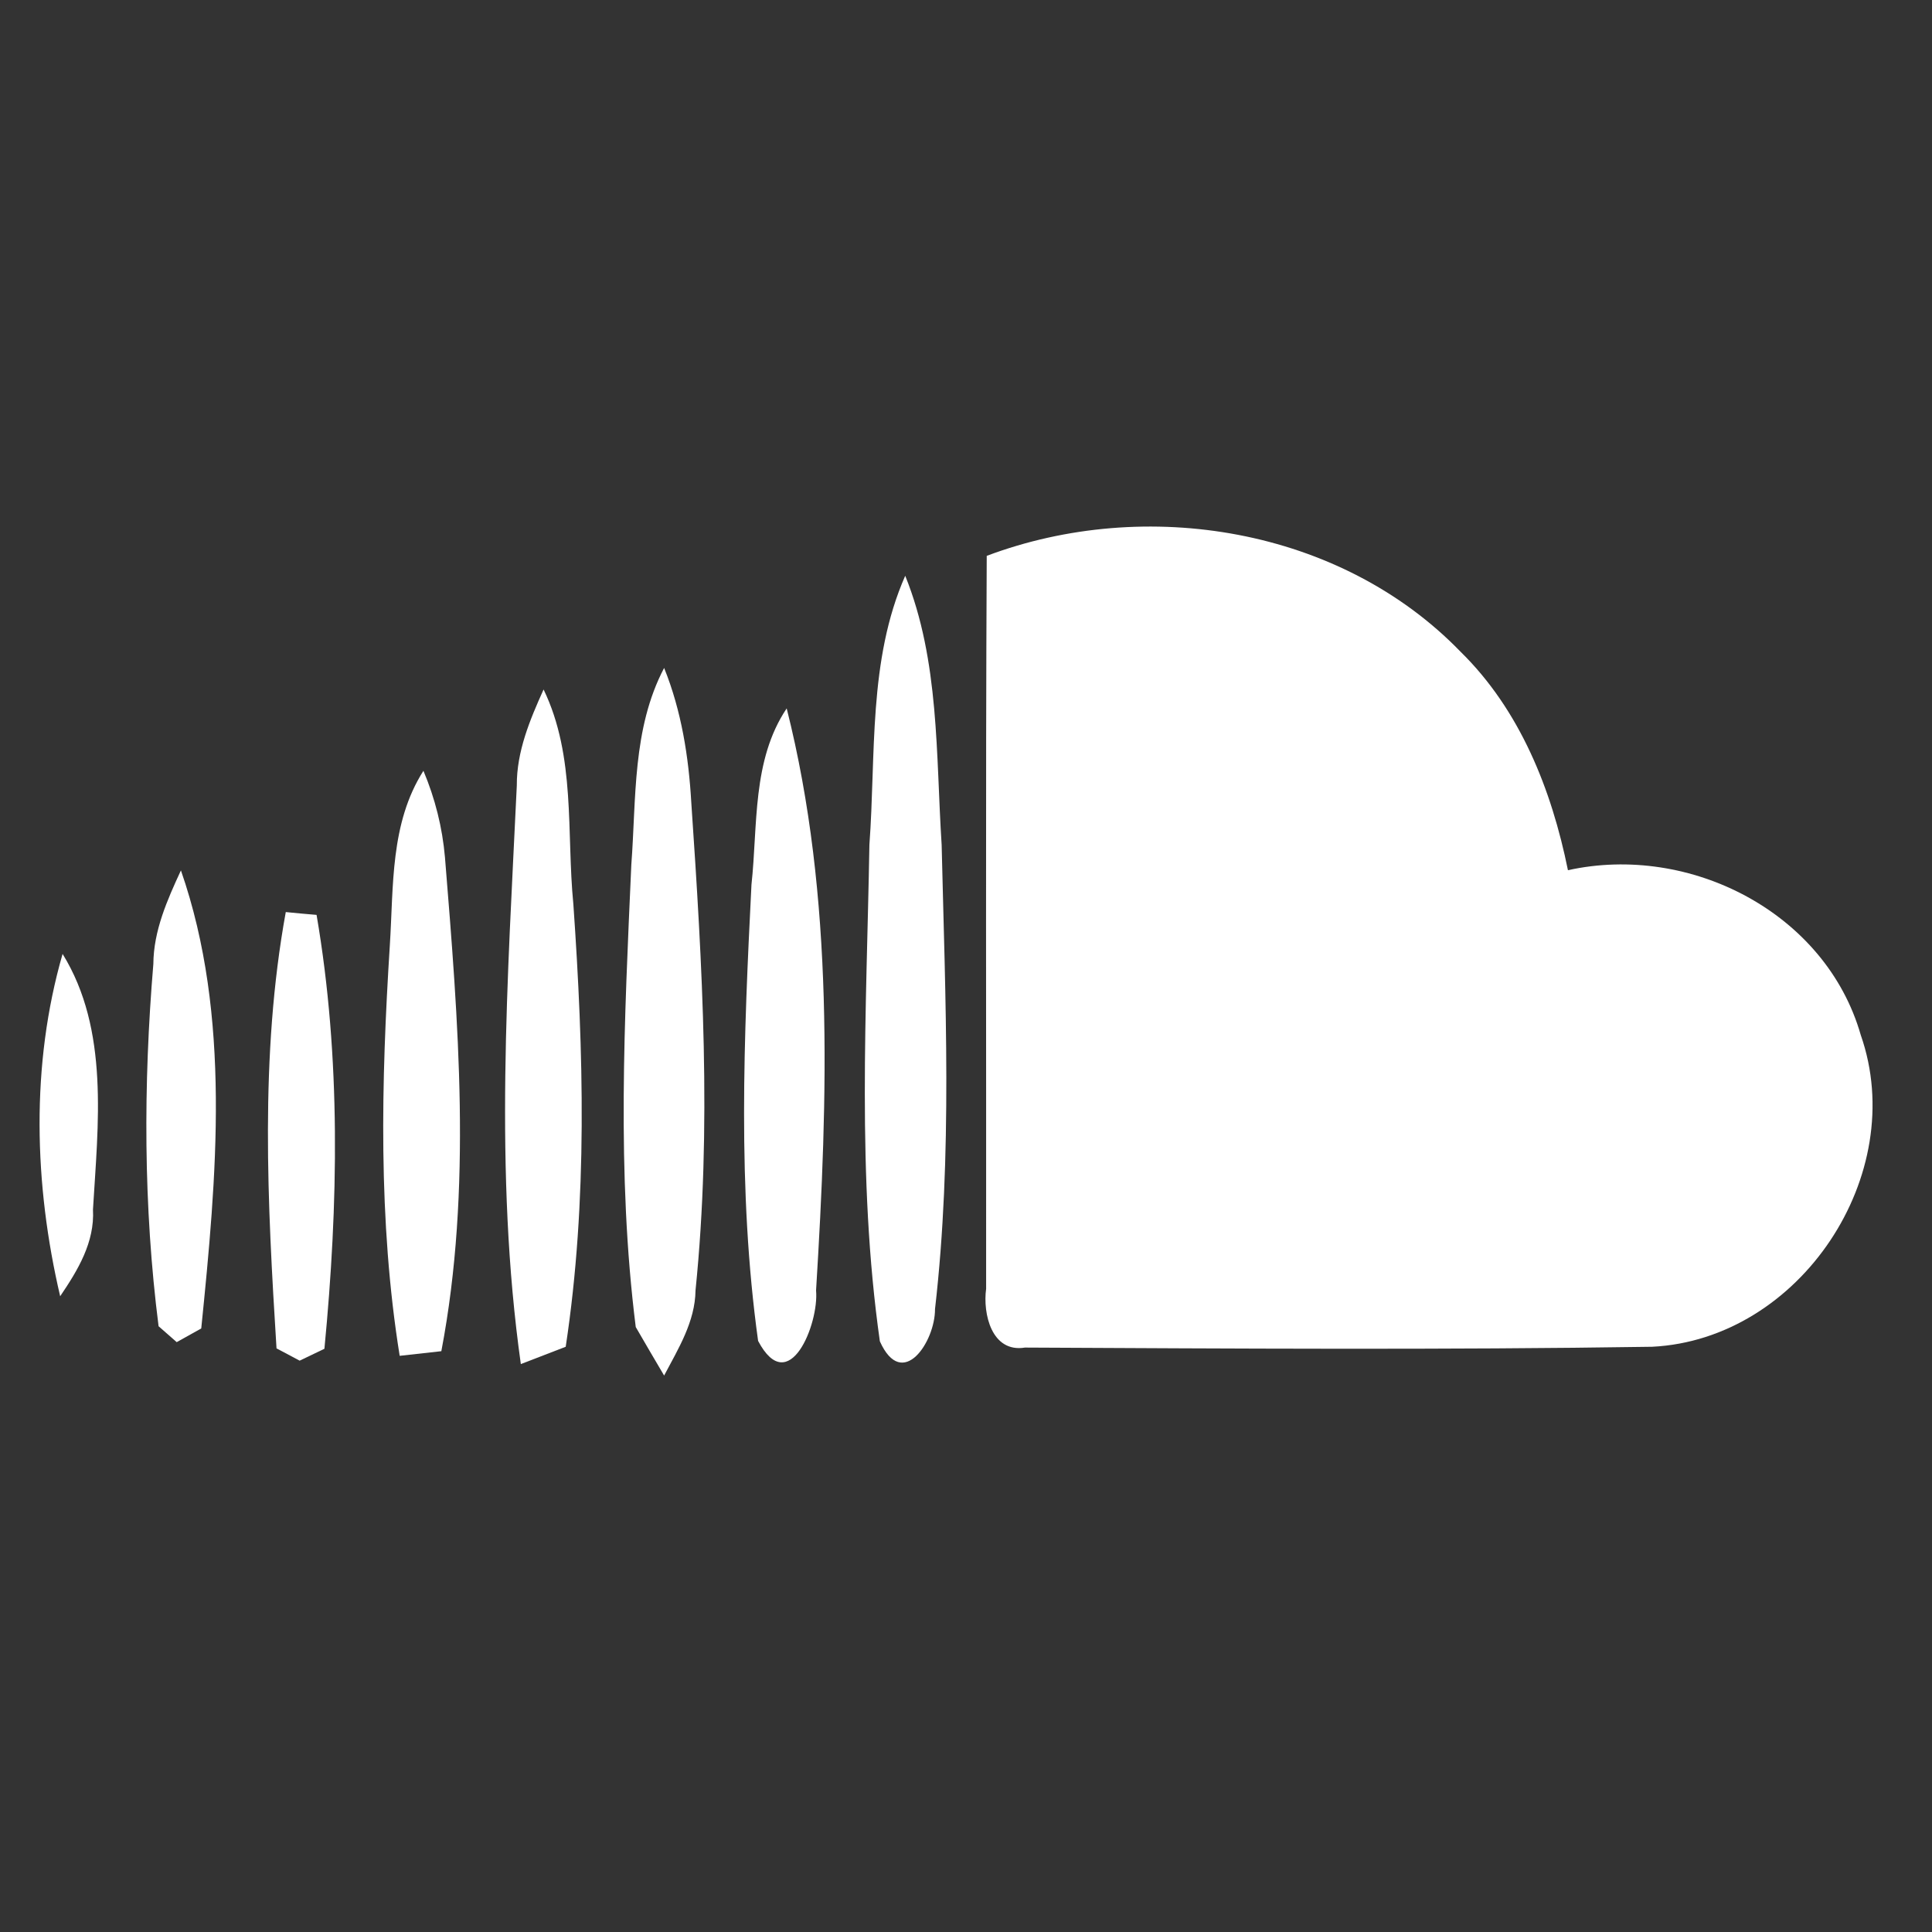 <?xml version="1.0" encoding="UTF-8" ?>
<!DOCTYPE svg PUBLIC "-//W3C//DTD SVG 1.1//EN" "http://www.w3.org/Graphics/SVG/1.1/DTD/svg11.dtd">
<svg width="96pt" height="96pt" viewBox="0 0 96 96" version="1.1" xmlns="http://www.w3.org/2000/svg">
<rect x="0" y="0" width="96" height="96" fill="#333333" stroke="none"/>
<g id="#ffffffff">
<path fill="#ffffff" opacity="1.00" d=" M 49.03 27.62 C 56.93 24.65 66.60 26.22 72.57 32.38 C 75.53 35.28 77.10 39.24 77.91 43.24 C 83.97 41.90 90.72 45.35 92.46 51.43 C 94.89 58.37 89.44 66.56 82.09 66.92 C 71.71 67.08 61.32 67.01 50.93 66.96 C 49.27 67.23 48.83 65.27 49.00 64.04 C 49.01 51.90 48.97 39.76 49.03 27.62 Z" />
<path fill="#ffffff" opacity="1.00" d=" M 43.20 41.98 C 43.53 37.51 43.13 32.81 44.98 28.61 C 46.69 32.85 46.50 37.50 46.79 41.98 C 46.97 49.67 47.34 57.40 46.46 65.05 C 46.47 66.66 44.84 69.14 43.72 66.65 C 42.56 58.49 43.06 50.19 43.20 41.98 Z" />
<path fill="#ffffff" opacity="1.00" d=" M 31.37 42.97 C 31.62 39.68 31.41 36.22 33.00 33.19 C 33.86 35.32 34.22 37.60 34.35 39.88 C 34.90 47.94 35.38 56.06 34.56 64.12 C 34.54 65.68 33.70 67.02 33.00 68.35 C 32.64 67.75 31.94 66.54 31.59 65.94 C 30.63 58.32 31.03 50.62 31.37 42.97 Z" />
<path fill="#ffffff" opacity="1.00" d=" M 25.68 39.03 C 25.67 37.34 26.33 35.77 27.01 34.26 C 28.62 37.59 28.14 41.36 28.49 44.93 C 29.00 52.25 29.21 59.65 28.11 66.92 C 27.55 67.14 26.44 67.56 25.88 67.78 C 24.54 58.24 25.23 48.60 25.68 39.03 Z" />
<path fill="#ffffff" opacity="1.00" d=" M 37.34 43.96 C 37.66 41.02 37.36 37.78 39.09 35.20 C 41.46 44.59 41.14 54.51 40.55 64.12 C 40.70 65.78 39.20 69.52 37.67 66.63 C 36.63 59.13 36.96 51.50 37.34 43.96 Z" />
<path fill="#ffffff" opacity="1.00" d=" M 19.37 46.98 C 19.56 44.03 19.38 40.91 21.04 38.30 C 21.62 39.68 21.98 41.11 22.11 42.60 C 22.77 50.75 23.47 59.06 21.93 67.14 C 21.41 67.20 20.38 67.31 19.86 67.37 C 18.78 60.65 18.94 53.76 19.37 46.98 Z" />
<path fill="#ffffff" opacity="1.00" d=" M 7.62 47.90 C 7.63 46.25 8.31 44.72 8.99 43.25 C 11.51 50.50 10.76 58.49 10.00 66.01 L 8.78 66.69 L 7.88 65.90 C 7.12 59.94 7.12 53.88 7.62 47.90 Z" />
<path fill="#ffffff" opacity="1.00" d=" M 14.20 45.32 C 14.58 45.36 15.35 45.43 15.73 45.46 C 16.95 52.57 16.81 59.86 16.12 67.02 L 14.89 67.61 L 13.74 67.00 C 13.29 59.80 12.90 52.45 14.20 45.32 Z" />
<path fill="#ffffff" opacity="1.00" d=" M 3.11 47.40 C 5.44 51.17 4.87 55.89 4.62 60.10 C 4.71 61.73 3.87 63.11 2.99 64.41 C 1.69 58.86 1.52 52.91 3.11 47.40 Z" />
</g>
</svg>
